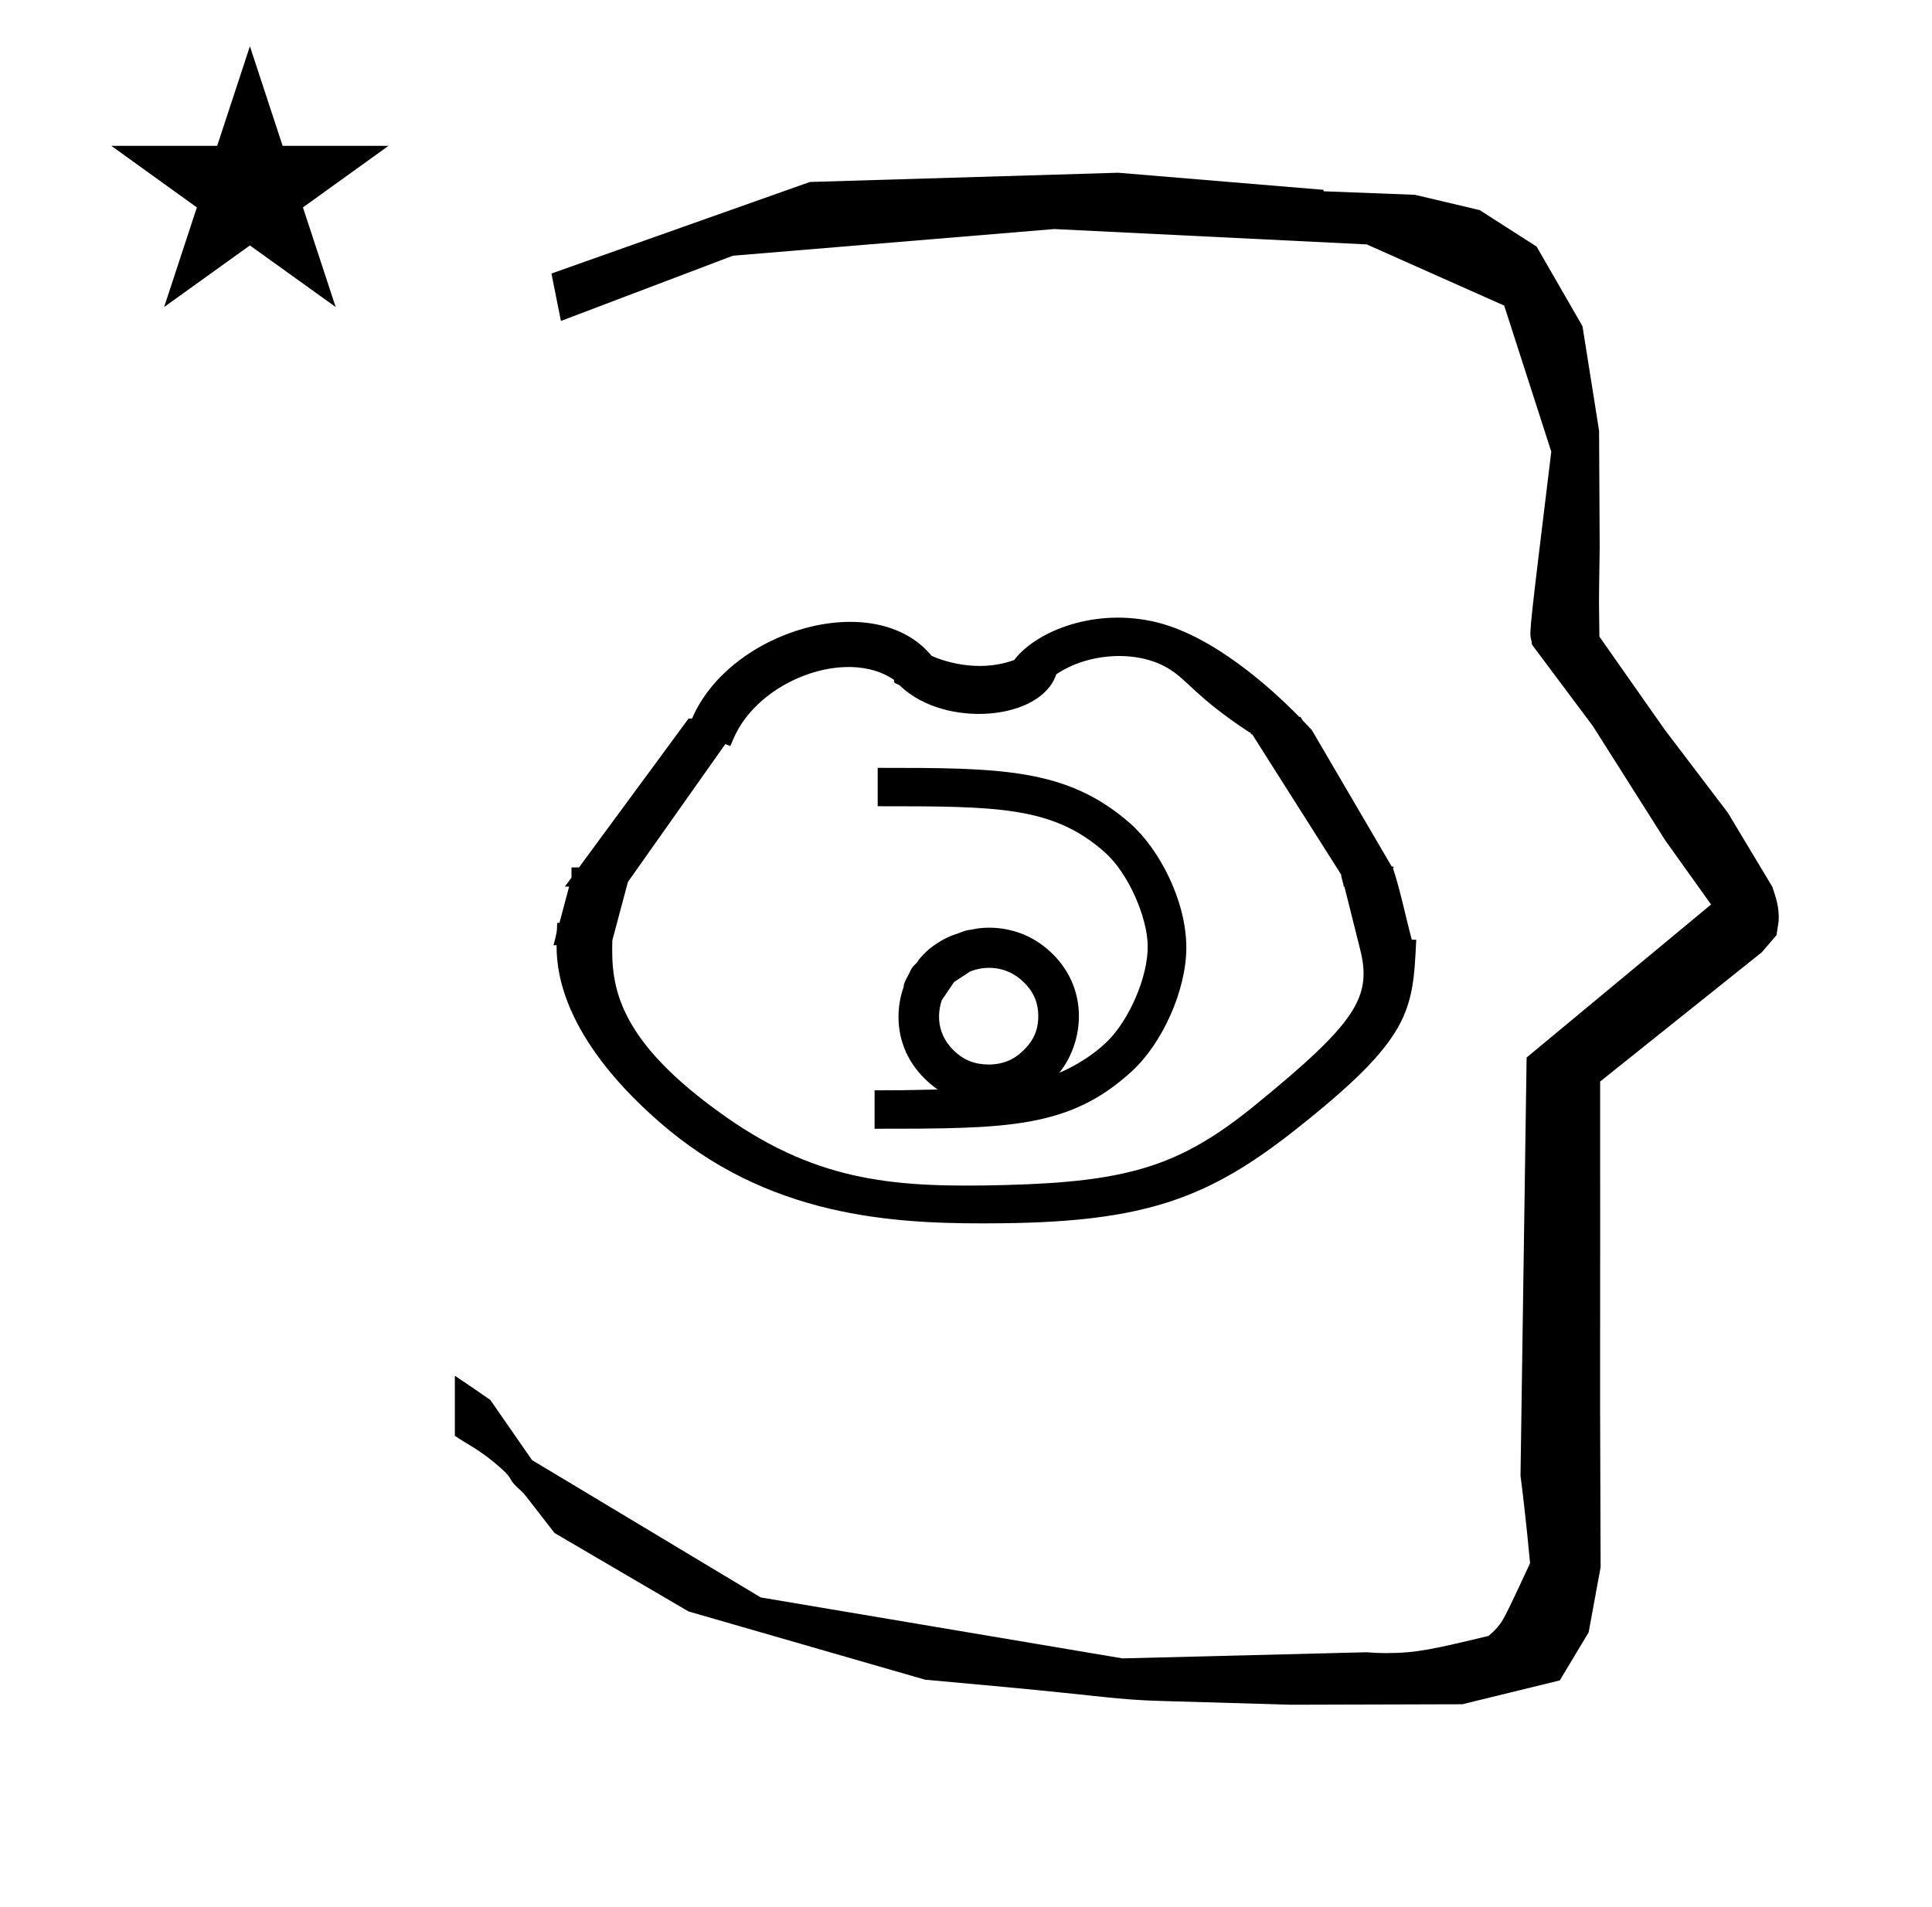 <?xml version="1.0" standalone="no"?>
<!DOCTYPE svg PUBLIC "-//W3C//DTD SVG 1.1//EN" "http://www.w3.org/Graphics/SVG/1.1/DTD/svg11.dtd" >
<svg xmlns="http://www.w3.org/2000/svg" xmlns:xlink="http://www.w3.org/1999/xlink" version="1.1" viewBox="-10 0 1013 1000">
  <g transform="matrix(1 0 0 -1 0 800)">
   <path fill="currentColor"
d="M828.399 483.872c0 9.499 0.36 25.483 0.36 28.905l-0.319 61.375l-8.695 54.78l-24.058 41.76l-29.835 19.125l-33.941 8.025l-47.95 1.851v0.765l-107.704 8.961l-161.614 -4.844l-135.511 -48.012l4.974 -24.871
l90.151 34.204l168.519 13.991l163.859 -8.058l72.058 -32.085l24.685 -76.583c-11.297 -92.723 -11.539 -94.709 -10.623 -98.197c0.273 -1.037 0.408 -1.988 0.495 -2.922c0.488 -0.642 1.134 -1.585 1.486 -2.056
l30.446 -40.733l38.043 -60.068l23.93 -33.502l-96.711 -80.25l-3.2 -219.288c0.963 -7.562 2.785 -22.011 5.018 -45.877c-0.129 -0.27 -9.651 -20.968 -12.835 -27.02c-1.806 -3.433 -3.364 -6.395 -8.945 -11.126
c-28.726 -6.872 -37.675 -9.013 -53.794 -9.013c-3.384 0 -6.778 0.143 -10.174 0.446l-127.95 -3.22l-189.706 31.974l-119.91 72.026l-21.873 31.545c-0.186 0.126 -14.954 10.348 -18.583 12.652v-31.463
c5.417 -3.871 13.507 -7.363 24.44 -17.25c7.326 -6.626 2.096 -4.456 10.624 -11.926c1.03 -0.902 1.03 -0.902 17.201 -21.806l70.264 -41.139l123.979 -35.769l40.835 -3.746
c52.826 -4.908 59.067 -6.732 83.047 -7.427l68.08 -1.973l89.761 0.254l51.107 12.491l15.138 25.207l6.277 34.16l-0.269 82.949l0.029 84.228l-0.006 87.519l84.784 67.802l7.686 8.967l1.115 7.195
c0.449 7.613 -1.525 12.802 -3.312 18.178l-23.33 38.844l-33.024 43.448l-34.318 48.902c-0.203 16.13 -0.203 16.13 -0.203 17.695zM657.755 212.146zM349.354 419.625zM291.762 313.599zM516.162 174.972zM515.757 162.097z
M344.302 209.972zM443.146 178.876zM712.765 337.571zM291.762 313.599zM712.765 337.571zM720.356 344.797c3.977 -12.045 6.537 -25.081 9.882 -37.567l2.332 -0.038c-1.773 -37.415 -2.44 -51.504 -63.195 -99.511
c-45.207 -35.723 -78.304 -48.305 -153.536 -49.153c-51.749 -0.583 -117.655 1.354 -175.434 49.141c-22.767 18.829 -58.907 55.272 -58.571 96.668h-1.62c1.771 6.636 1.771 6.636 1.938 11.731l1.186 -0.021l5.073 19.025
h-2.228c1.156 1.57 2.313 3.141 3.47 4.711v5.347h3.935l57.455 78.064h1.822c19.879 46.484 96.034 68.877 125.613 32.87c4.2 -1.888 23.248 -9.487 43.305 -2.175c10.331 13.827 39.359 27.172 72.025 20.398
c31.595 -6.551 63.466 -35.942 77.448 -50.252h0.671c0.492 -0.726 0.83 -1.559 1.449 -2.194l4.394 -4.584l41.952 -71.686c0.626 0.053 1.12 0.014 1.021 -0.44zM311.061 306.847
c-0.696 -23.856 1.942 -52.227 59.882 -92.785c49.165 -34.416 89.904 -36.888 145.833 -35.503c65.164 1.678 92.355 10.053 131.704 42.207c52.326 42.76 60.996 56.16 54.704 81.279l-8.321 33.217l-0.306 -0.545
c0.018 2.01 -1.326 4.566 -1.309 6.577l-46.691 73.643c-1.253 -0.049 -0.252 1.089 -1.505 1.04c-28.901 19.055 -31.982 27.31 -42.778 33.677c-16.624 9.803 -42.184 7.83 -58.455 -3.275
c-8.1 -24.401 -58.357 -28.311 -81.515 -6.308c-2.158 2.051 -3.751 0.91 -3.547 3.426c-24.754 17.034 -71.121 -0.127 -84.224 -30.986l-1.589 -3.742l-2.648 1.02l-51.062 -72.289zM469.336 281.01zM469.449 282.345z
M508.396 241.776c9.993 0 15.434 4.598 18.664 7.828c6.529 6.529 7.336 13.007 7.336 17.627c-0.021 6.134 -1.834 12.075 -7.66 17.733c-9.25 9.101 -20.977 8.54 -28.186 5.521l-8.306 -5.467l-6.443 -9.525
c-1.408 -4.109 -4.198 -16.041 6.14 -26.241c5.142 -5.073 11.025 -7.477 18.455 -7.477zM612.023 303.07c0 -22.398 -12.648 -50.237 -28.448 -64.74c-32.848 -30.235 -65.625 -30.235 -135.013 -30.235v20.131
c13.004 0 15.69 0.052 33.094 0.431c-2.357 1.653 -4.723 3.608 -7.032 5.917c-4.229 4.229 -7.305 8.766 -9.443 13.392c-0.095 -0.14 -0.19 -0.28 -0.286 -0.422l0.215 0.577
c-5.528 12.081 -4.69 24.764 -1.345 34.217c0 2.512 2.73 6.492 3.238 7.787c1.302 3.317 3.347 4.428 3.746 5.093c1.33 2.217 3.086 3.886 4.984 5.785c2.129 2.128 8.778 7.031 15.099 9.007
c1.443 0.451 2.305 0.797 3.129 1.127c1.168 0.467 2.616 1.014 4.54 1.24c1.004 0.117 1.406 0.214 2.131 0.376c1.725 0.385 23.422 4.866 41.547 -13.259c18.811 -18.812 16.168 -45.907 3.251 -62.06
c3.243 1.342 15.528 6.834 25.625 16.932c10.815 10.815 20.923 33.194 20.716 49.594c-0.145 15.076 -10.223 38.29 -22.509 49.091c-27.141 24.155 -56.294 24.155 -119.065 24.155v20.131c64.236 0 99.273 0 132.434 -29.188
c15.014 -13.172 29.394 -40.381 29.394 -65.077zM48.355 723.521h55.515l17.161 52.226l17.16 -52.226h55.516l-44.867 -32.296l17.161 -52.225l-44.97 32.296l-44.971 -32.296l17.161 52.225z" />
  </g>

</svg>
